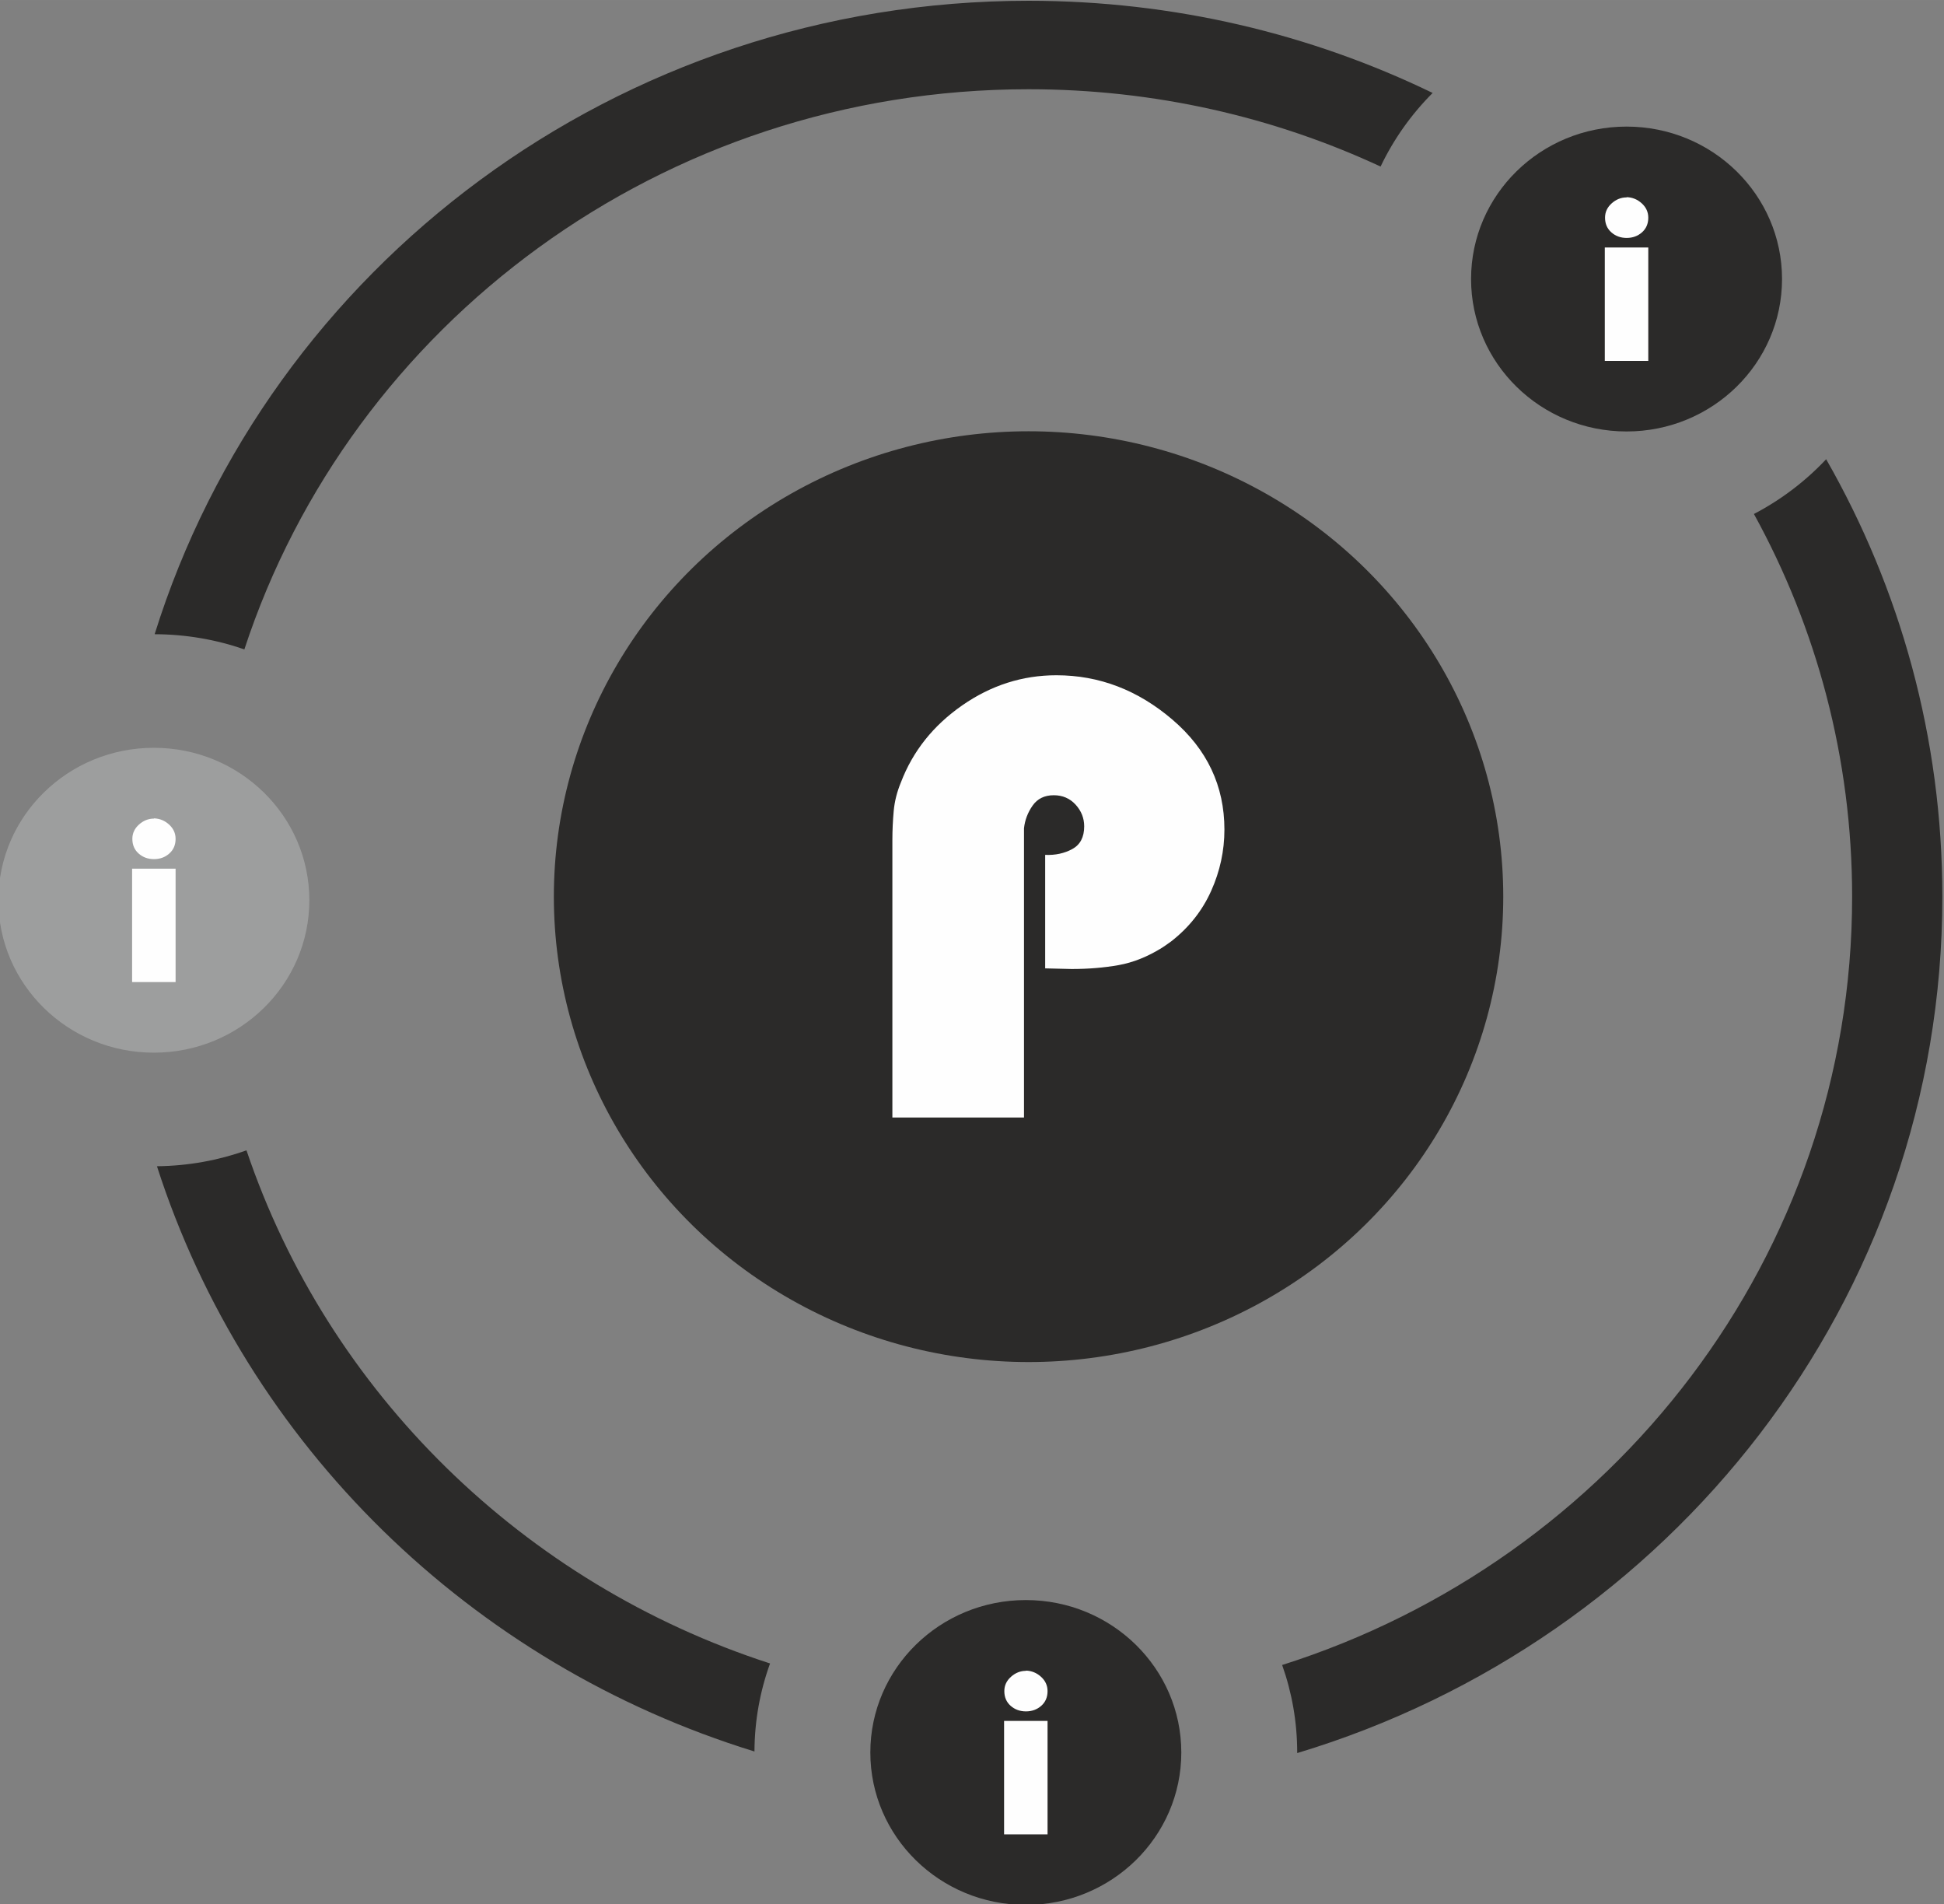 <?xml version="1.0" encoding="UTF-8"?>
<!DOCTYPE svg PUBLIC "-//W3C//DTD SVG 1.1//EN" "http://www.w3.org/Graphics/SVG/1.1/DTD/svg11.dtd">
<!-- Creator: CorelDRAW 2020 (64-Bit) -->
<svg xmlns="http://www.w3.org/2000/svg" xml:space="preserve" width="1110px" height="1087px" version="1.1" shape-rendering="geometricPrecision" text-rendering="geometricPrecision" image-rendering="optimizeQuality" fill-rule="evenodd" clip-rule="evenodd"
viewBox="0 0 1110 1086.99"
 xmlns:xlink="http://www.w3.org/1999/xlink"
 xmlns:xodm="http://www.corel.com/coreldraw/odm/2003">
 <rect x="0" y="0" width="1110" height="1086.99" fill="#808080" stroke="none"/>
 <g id="Слой_x0020_1">
  <g id="_1548543631008">
   <ellipse fill="#2B2A29" cx="587.29" cy="511.86" rx="271.05" ry="265.67"/>
   <path fill="#FEFEFE" fill-rule="nonzero" d="M596.78 552.8l0 -64.79c5.79,0.25 10.95,-0.86 15.48,-3.33 4.54,-2.47 6.8,-6.79 6.8,-12.96 0,-4.68 -1.64,-8.82 -4.91,-12.4 -3.27,-3.57 -7.43,-5.36 -12.46,-5.36 -5.29,0 -9.32,1.97 -12.09,5.92 -2.77,3.95 -4.4,8.26 -4.91,12.95 0,0.25 0,0.56 0,0.93 0,0.37 0,0.68 0,0.93l0 163.25 -75.15 0 0 -158.44c0,-5.43 0.25,-10.92 0.75,-16.48 0.5,-5.55 1.89,-11.04 4.15,-16.47 6.8,-17.77 18.45,-32.39 34.94,-43.87 16.49,-11.47 34.43,-17.21 53.82,-17.21 24.42,0 46.52,8.45 66.28,25.36 19.77,16.9 29.65,37.82 29.65,62.74 0,12.1 -2.52,23.76 -7.56,34.99 -5.03,11.23 -12.58,20.79 -22.65,28.69 -1.01,0.74 -1.96,1.42 -2.84,2.03 -0.88,0.62 -1.7,1.18 -2.45,1.67 -8.31,5.18 -16.62,8.51 -24.93,9.99 -8.31,1.48 -17.25,2.22 -26.81,2.22l-15.11 -0.36z"/>
   <path fill="#2B2A29" d="M587.29 0.44c82.84,0 161.16,18.93 230.73,52.62 -12.17,12.19 -22.26,26.37 -29.72,42.01 -60.95,-28.3 -129.09,-44.13 -201.01,-44.13 -209.47,0 -386.93,134.26 -447.76,319.76 -16.03,-5.56 -33.27,-8.61 -51.23,-8.66 65.34,-209.35 264.01,-361.6 498.99,-361.6zm455.42 261.71c42.25,73.85 66.35,159.01 66.35,249.71 0,230.12 -155.08,424.68 -368.39,488.89l0.01 -0.33c0,-17.5 -3.03,-34.31 -8.59,-49.95 188.86,-59.84 325.45,-233.58 325.45,-438.61 0,-79.05 -20.3,-153.44 -56.07,-218.46 15.5,-8.09 29.43,-18.69 41.24,-31.25zm-611.92 737.69c-162.1,-49.9 -290.1,-175.26 -341.17,-334.09 17.94,-0.2 35.14,-3.38 51.12,-9.07 46.61,138.11 158.03,247.29 298.95,292.91 -5.7,15.72 -8.83,32.63 -8.9,50.25z"/>
   <ellipse fill="#2B2A29" cx="928.74" cy="159.28" rx="88.78" ry="87.02"/>
   <path fill="#FEFEFE" fill-rule="nonzero" d="M941.15 141.27l0 64.75 -24.83 0 0 -64.75 24.83 0zm-12.35 -28.72c3.26,0.09 6.13,1.26 8.62,3.52 2.48,2.26 3.73,4.99 3.73,8.18 0,3.46 -1.2,6.25 -3.59,8.37 -2.4,2.13 -5.32,3.2 -8.76,3.2 -3.43,0 -6.35,-1.07 -8.75,-3.2 -2.39,-2.12 -3.59,-4.91 -3.59,-8.37 0,-3.19 1.27,-5.92 3.8,-8.18 2.53,-2.26 5.38,-3.39 8.54,-3.39l0 -0.13z"/>
   <ellipse fill="#2B2A29" cx="585.73" cy="1000.42" rx="88.78" ry="87.02"/>
   <path fill="#FEFEFE" fill-rule="nonzero" d="M598.14 982.4l0 64.75 -24.82 0 0 -64.75 24.82 0zm-12.34 -28.72c3.26,0.09 6.13,1.27 8.61,3.52 2.49,2.26 3.73,4.99 3.73,8.18 0,3.46 -1.19,6.25 -3.59,8.38 -2.39,2.12 -5.31,3.19 -8.75,3.19 -3.44,0 -6.35,-1.07 -8.75,-3.19 -2.4,-2.13 -3.59,-4.92 -3.59,-8.38 0,-3.19 1.26,-5.92 3.8,-8.18 2.53,-2.25 5.37,-3.39 8.54,-3.39l0 -0.13z"/>
   <ellipse fill="#9D9E9E" cx="87.85" cy="513.9" rx="88.78" ry="87.02"/>
   <path fill="#FEFEFE" fill-rule="nonzero" d="M100.26 495.88l0 64.75 -24.83 0 0 -64.75 24.83 0zm-12.35 -28.72c3.26,0.09 6.13,1.27 8.62,3.52 2.48,2.27 3.73,4.99 3.73,8.18 0,3.46 -1.2,6.25 -3.6,8.38 -2.39,2.13 -5.31,3.19 -8.75,3.19 -3.43,0 -6.35,-1.06 -8.75,-3.19 -2.39,-2.13 -3.59,-4.92 -3.59,-8.38 0,-3.19 1.27,-5.91 3.8,-8.18 2.53,-2.25 5.38,-3.39 8.54,-3.39l0 -0.13z"/>
  </g>
 </g>
</svg>
